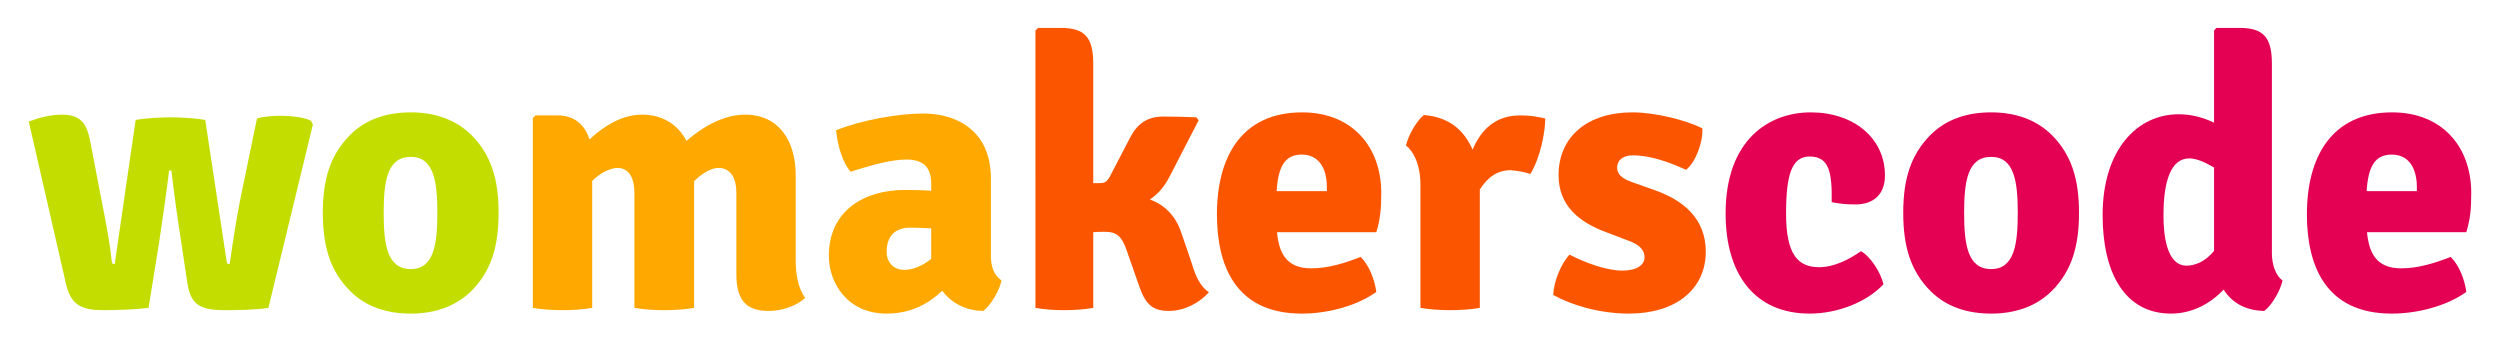 <?xml version="1.0" encoding="utf-8"?>
<!-- Generator: Adobe Illustrator 16.0.0, SVG Export Plug-In . SVG Version: 6.00 Build 0)  -->
<!DOCTYPE svg PUBLIC "-//W3C//DTD SVG 1.1//EN" "http://www.w3.org/Graphics/SVG/1.1/DTD/svg11.dtd">
<svg version="1.1" id="Layer_1" xmlns="http://www.w3.org/2000/svg" xmlns:xlink="http://www.w3.org/1999/xlink" x="0px" y="0px"
	 width="1280px" height="184.286px" viewBox="0 0 1280 184.286" enable-background="new 0 0 1280 184.286" xml:space="preserve">
<g>
	<path fill="#C4DD00" d="M14.721,62.208c5.835-2.143,11.49-3.511,16.935-3.511c9.745,0,12.663,4.677,14.421,13.054l6.031,31.356
		c2.526,12.662,4.481,23.754,5.068,30.385c0.195,1.361,0.39,1.746,1.549,1.746l10.722-73.811c4.873-0.978,13.821-1.362,17.521-1.362
		c3.895,0,13.444,0.384,18.121,1.362l10.903,72.064c0.196,1.361,0.392,1.746,1.564,1.746c1.354-8.955,2.918-20.055,5.25-32.131
		l8.767-42.462c3.309-0.97,7.986-1.361,11.686-1.361c4.09,0,11.685,0.391,15.971,2.527l0.978,1.948l-22.784,93.88
		c-6.045,0.977-15.189,1.166-22.211,1.166c-11.686,0-17.521-1.947-19.28-13.822l-3.113-20.836
		c-1.564-9.744-3.505-23.378-5.068-36.822h-1.172c-1.55,13.255-3.7,26.693-5.054,36.423l-5.459,33.891
		c-6.227,0.781-15.776,1.166-22.979,1.166c-11.49,0-16.948-2.527-19.476-14.213L14.721,62.208z"/>
	<path fill="#C4DD00" d="M241.25,149.073c-8.181,7.984-18.889,11.49-30.965,11.49c-12.271,0-22.98-3.506-30.965-11.49
		c-10.332-10.326-14.031-22.98-14.031-40.131c0-16.941,3.699-29.597,14.031-39.922c7.985-7.985,18.694-11.489,30.965-11.489
		c12.076,0,22.784,3.504,30.965,11.489c10.331,10.325,14.03,22.98,14.03,39.922C255.28,126.093,251.581,138.747,241.25,149.073z
		 M210.285,137.771c11.88,0,13.64-12.656,13.64-28.828c0-15.964-1.759-28.627-13.64-28.627c-12.076,0-13.835,12.664-13.835,28.627
		C196.45,125.114,198.209,137.771,210.285,137.771z"/>
	<path fill="#FFA900" d="M316.052,85.962c-4.09,0.196-8.768,2.729-12.844,6.625v65.051c-4.286,0.781-9.94,1.166-15.203,1.166
		c-5.053,0-10.903-0.385-15.189-1.166V60.449l1.368-1.368h11.294c8.376,0,13.821,4.482,16.362,12.272
		c7.594-7.009,16.753-12.656,26.875-12.656c10.708,0,18.498,5.263,22.784,13.437c8.376-7.392,19.293-13.437,30.001-13.437
		c17.145,0,25.897,13.242,25.897,30.972v43.621c0,7.594,1.369,14.422,4.872,19.287c-4.481,3.895-11.294,6.625-18.889,6.625
		c-12.271,0-16.362-6.625-16.362-18.896V98.819c0-10.323-5.068-12.857-9.159-12.857c-3.699,0-8.376,2.729-12.467,6.82v64.855
		c-4.286,0.781-10.122,1.166-15.385,1.166c-5.054,0-10.708-0.385-15.189-1.166V99.015C324.82,88.691,320.338,85.962,316.052,85.962z
		"/>
	<path fill="#FFA900" d="M503.449,159.202c-9.94-0.195-16.753-4.678-21.04-10.324c-6.813,6.428-15.776,11.686-28.438,11.686
		c-20.062,0-29.597-15.582-29.597-29.605c0-23.37,18.498-33.693,38.56-33.693c3.503,0,8.768,0,13.835,0.39v-3.699
		c0-8.181-3.909-12.271-12.663-12.271c-8.377,0-18.512,3.113-28.634,6.227c-4.286-5.061-6.631-13.626-7.399-21.221
		c13.04-5.263,31.943-8.572,44.591-8.572c16.949,0,34.679,8.572,34.679,33.303v39.537c0,5.648,1.55,9.926,5.445,12.656
		C511.63,148.878,507.344,156.276,503.449,159.202z M476.77,132.522v-15.588c-3.909-0.195-7.804-0.385-10.527-0.385
		c-8.768,0-12.271,5.063-12.271,12.461c0,5.256,3.504,9.158,8.963,9.158C467.416,138.169,472.288,136.214,476.77,132.522z"/>
	<path fill="#FC5500" d="M609.607,133.101c2.136,6.813,3.896,12.662,9.354,16.557c-4.873,5.445-12.663,9.545-20.453,9.545
		c-8.768,0-12.271-3.701-15.581-13.641l-5.85-16.746c-2.722-8.377-5.835-10.129-11.294-10.129c-2.345,0-4.286,0-6.045,0.195v38.756
		c-4.286,0.781-9.73,1.166-14.993,1.166c-5.069,0-10.318-0.385-14.604-1.166V15.648l1.354-1.354h11.699
		c12.076,0,16.544,4.67,16.544,18.303v61.156h3.127c2.723,0,3.895-0.58,5.445-3.498l10.136-19.482
		c3.699-7.399,8.963-11.099,17.129-11.099c6.436,0,11.308,0.188,16.949,0.391l1.172,1.55L598.704,90.64
		c-2.541,4.865-5.654,8.572-9.94,11.489c7.399,2.729,13.053,8.181,15.971,16.753L609.607,133.101z"/>
	<path fill="#FC5500" d="M653.834,118.882c0.979,10.512,4.678,18.506,17.523,18.506c8.766,0,17.338-2.73,25.324-5.85
		c4.48,4.48,7.203,11.879,7.984,17.926c-9.73,7.008-24.543,11.1-38.168,11.1c-34.289,0-43.433-25.123-43.433-50.84
		c0-29.409,12.649-52.192,43.628-52.192c25.701,0,40.514,17.723,40.514,41.288c0,8.573-0.586,13.635-2.541,20.063H653.834z
		 M653.641,97.85h25.701V95.7c0-8.957-3.699-16.551-12.844-16.551C657.926,79.149,654.422,85.188,653.641,97.85z"/>
	<path fill="#FC5500" d="M729.027,58.892c12.469,0.97,20.453,7.4,24.936,17.724c4.271-10.128,11.686-17.535,24.348-17.535
		c5.836,0,8.949,0.782,12.844,1.564c0,7.21-2.527,20.062-7.596,28.438c-3.309-1.173-6.617-1.557-9.926-1.948
		c-7.021,0-11.881,3.505-15.971,9.935v60.568c-4.287,0.781-9.939,1.166-15.203,1.166c-5.055,0-10.709-0.385-15.191-1.166V94.729
		c0-11.49-4.285-17.918-7.398-20.256C721.043,69.216,725.33,61.81,729.027,58.892z"/>
	<path fill="#FC5500" d="M803.635,130.372c8.572,4.48,19.281,8.18,27.07,8.18c7.4,0,11.295-2.916,11.295-6.811
		c0-3.701-2.527-6.627-8.963-8.775l-10.709-4.084c-13.639-5.061-24.348-13.438-24.348-29.213c0-19.678,14.799-32.138,37.793-32.138
		c11.684,0,27.264,3.896,35.838,8.181c0.377,7.204-3.504,17.527-8.377,21.227c-8.182-3.7-17.926-7.406-27.266-7.406
		c-5.264,0-8,2.73-8,6.241c0,3.309,2.15,5.452,7.412,7.399l12.076,4.279c14.801,5.264,25.898,14.805,25.898,31.363
		c0,19.475-15.58,31.748-39.34,31.748c-15.191,0-29.795-4.477-38.758-9.543C795.453,144.396,799.154,135.05,803.635,130.372z"/>
	<path fill="#E40053" d="M926.547,80.127c-8.963,0-12.078,8.761-12.078,29.212c0,20.648,5.836,27.463,16.949,27.463
		c7.596,0,15.191-3.896,21.418-8.182c4.871,2.721,10.135,10.91,11.49,16.941c-8.574,9.158-23.566,15.002-37.779,15.002
		c-28.047,0-43.041-20.063-43.041-51.225c0-37.784,22.197-51.808,43.613-51.808c21.82,0,37.986,13.046,37.986,32.325
		c0,10.129-6.436,14.807-14.994,14.807c-5.066,0-8.375-0.384-12.271-1.166C938.035,88.496,936.668,80.127,926.547,80.127z"/>
	<path fill="#E40053" d="M1050.422,149.073c-8.182,7.984-18.889,11.49-30.965,11.49c-12.273,0-22.98-3.506-30.967-11.49
		c-10.33-10.326-14.029-22.98-14.029-40.131c0-16.941,3.699-29.597,14.029-39.922c7.986-7.985,18.693-11.489,30.967-11.489
		c12.076,0,22.783,3.504,30.965,11.489c10.33,10.325,14.029,22.98,14.029,39.922
		C1064.451,126.093,1060.752,138.747,1050.422,149.073z M1019.457,137.771c11.879,0,13.639-12.656,13.639-28.828
		c0-15.964-1.76-28.627-13.639-28.627c-12.076,0-13.822,12.664-13.822,28.627C1005.635,125.114,1007.381,137.771,1019.457,137.771z"
		/>
	<path fill="#E40053" d="M1115.492,58.501c6.814,0,12.664,1.759,18.107,4.293V15.648l1.174-1.354h11.881
		c12.074,0,16.557,4.67,16.557,18.303v96.994c0,6.232,2.137,11.691,5.459,14.023c-1.172,5.264-5.459,12.662-9.355,15.588
		c-9.744-0.195-16.557-4.287-20.842-10.912c-6.814,7.211-16.166,12.273-26.875,12.273c-23.762,0-35.057-20.846-35.057-50.441
		C1076.541,76.616,1094.258,58.501,1115.492,58.501z M1133.6,128.425V85.774c-4.664-2.729-8.949-4.677-12.662-4.677
		c-9.34,0-13.234,11.294-13.234,29.212c0,18.115,4.871,25.709,11.684,25.709C1123.283,136.019,1128.742,134.47,1133.6,128.425z"/>
	<path fill="#E40053" d="M1211.92,118.882c0.963,10.512,4.662,18.506,17.521,18.506c8.766,0,17.34-2.73,25.326-5.85
		c4.48,4.48,7.203,11.879,7.984,17.926c-9.744,7.008-24.545,11.1-38.184,11.1c-34.273,0-43.432-25.123-43.432-50.84
		c0-29.409,12.662-52.192,43.627-52.192c25.717,0,40.516,17.723,40.516,41.288c0,8.573-0.586,13.635-2.527,20.063H1211.92z
		 M1211.725,97.85h25.703V95.7c0-8.957-3.701-16.551-12.859-16.551C1215.996,79.149,1212.492,85.188,1211.725,97.85z"/>
</g>
</svg>
